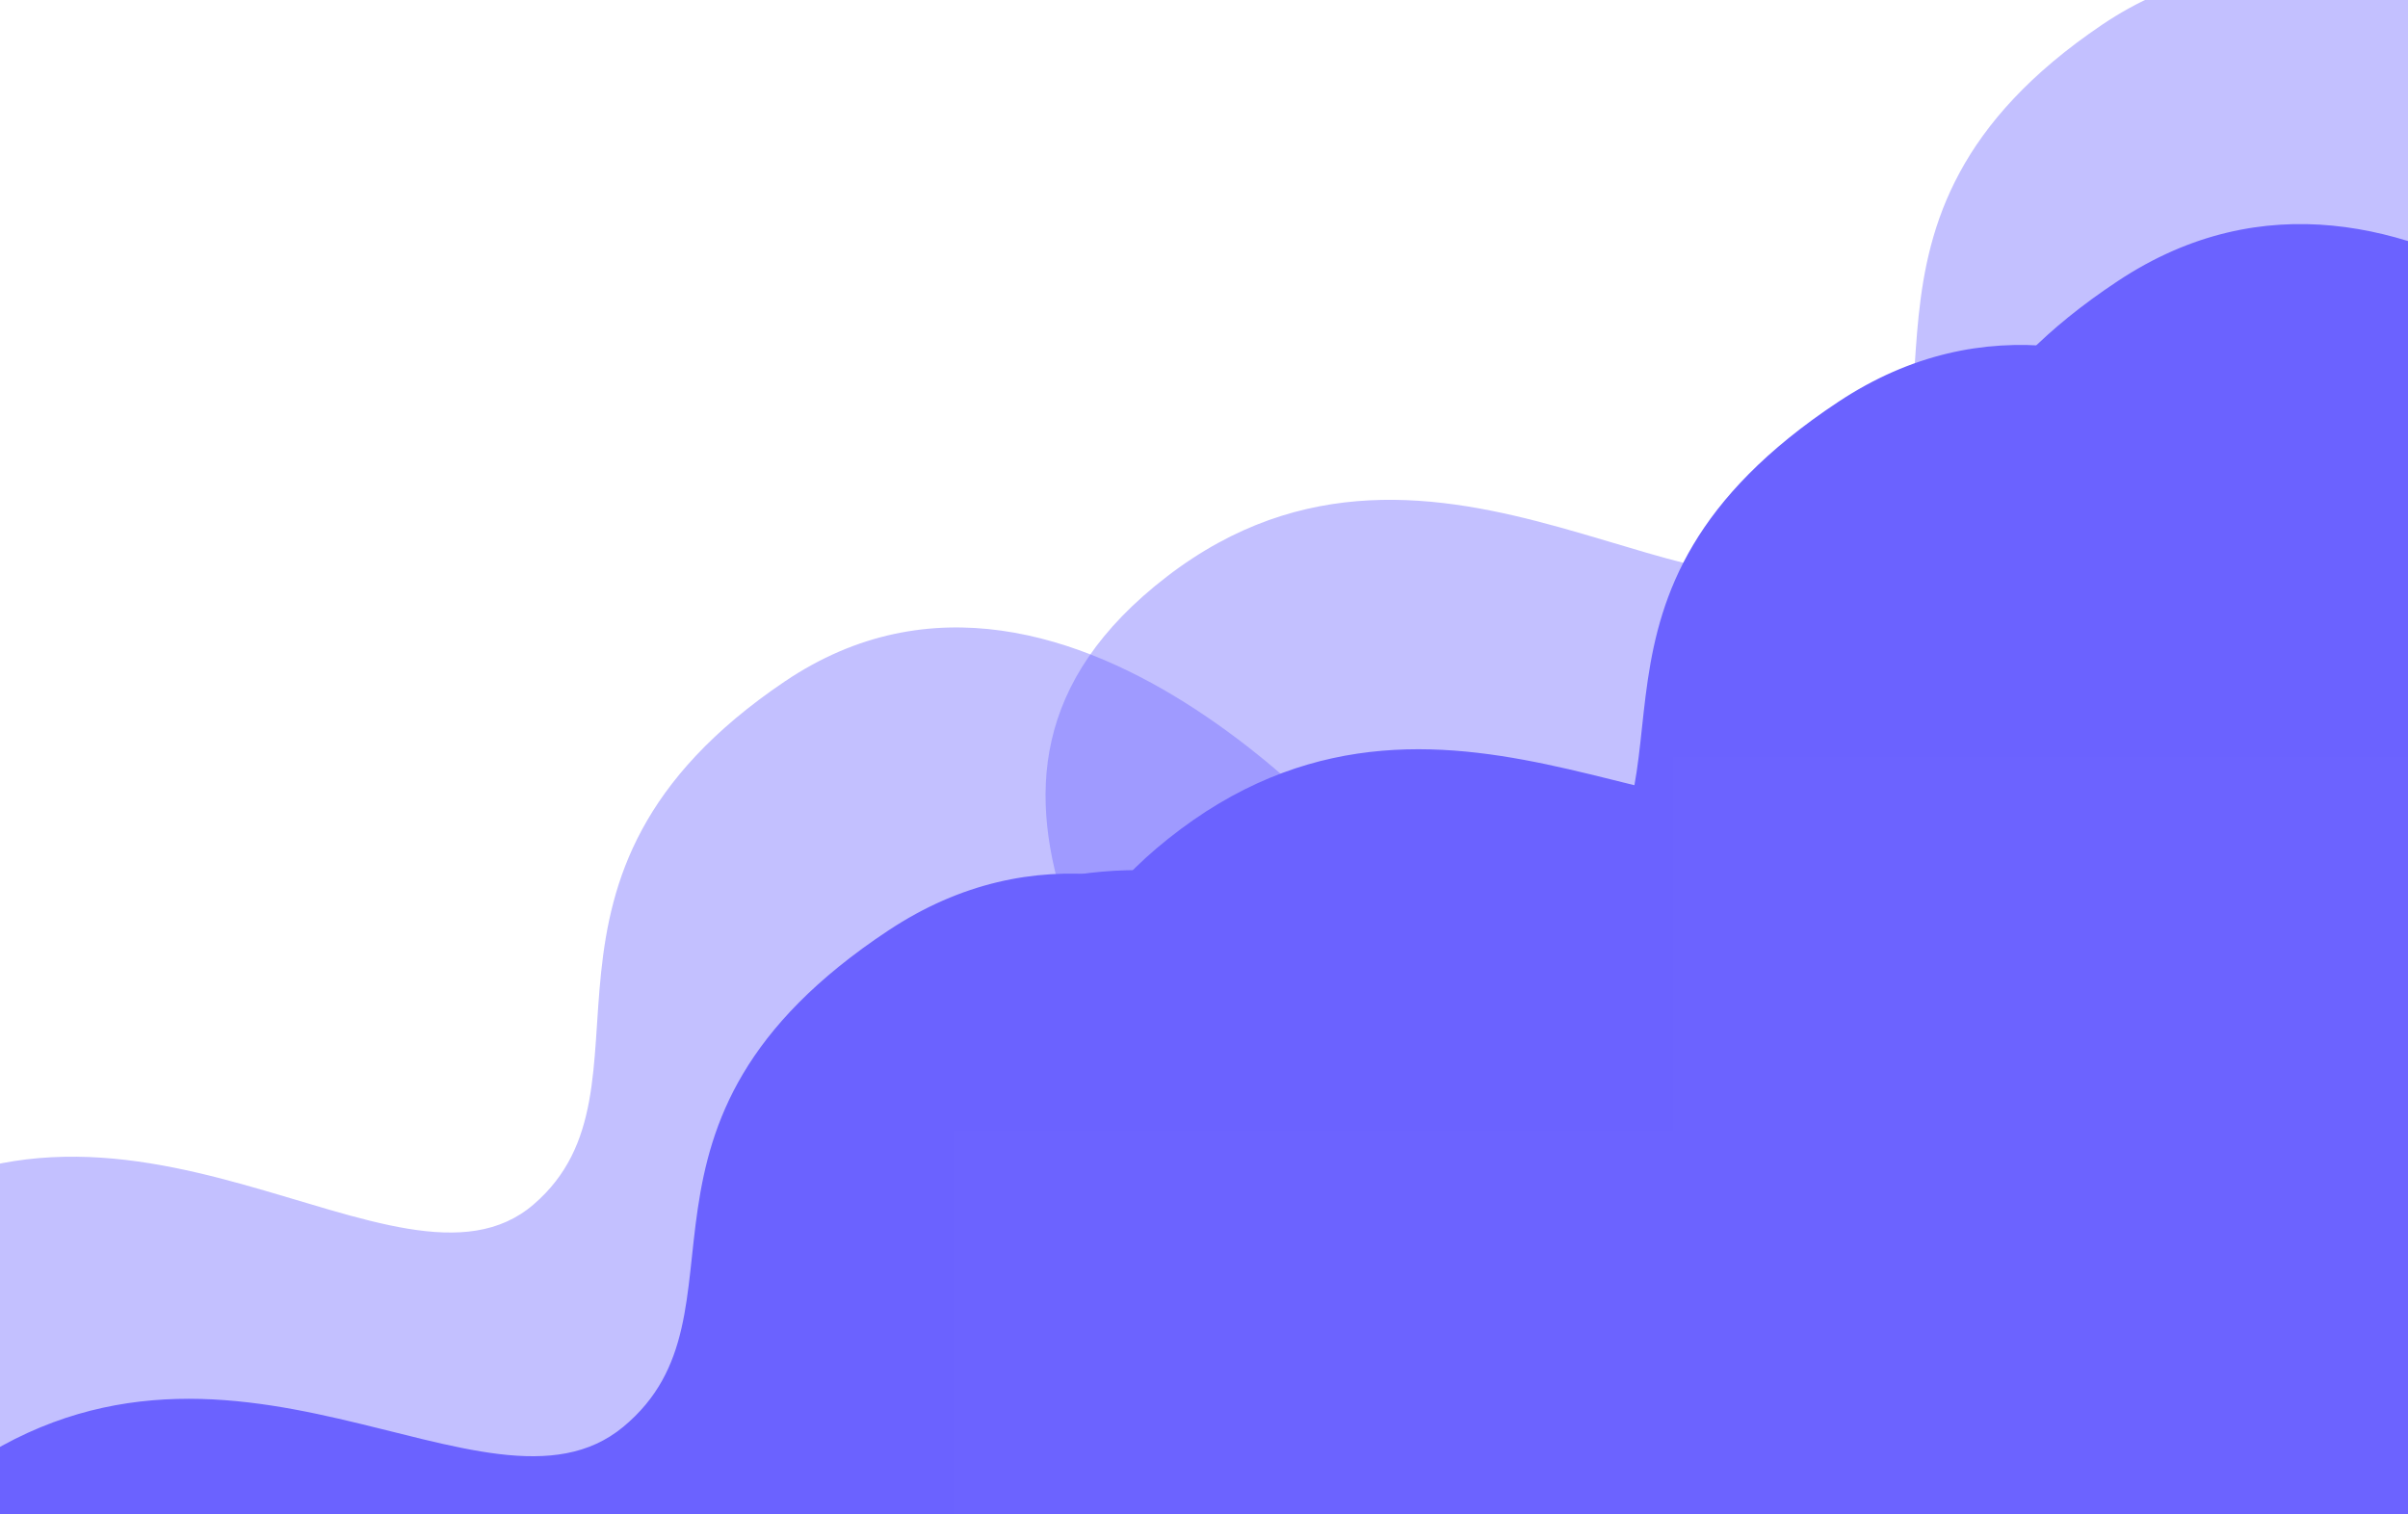 <svg xmlns="http://www.w3.org/2000/svg" width="1972" height="1240" fill="none" viewBox="0 0 1972 1240"><g clip-path="url(#clip0_426_59)"><path fill="#6B62FF" fill-opacity=".4" d="M955.621 472.201C733.359 643.139 946.166 854.464 996.327 1015.16L1003.49 1024.38L2256.69 423.702L2217.23 186.578C2217.23 186.578 1959.05 -140.223 1721.57 20.196C1484.09 180.615 1626.7 352.952 1516.06 448.397C1405.42 543.841 1177.88 301.263 955.621 472.201Z"/><path fill="#6B62FF" fill-opacity=".4" d="M-123.379 1010.2C-345.641 1181.14 -132.834 1392.46 -82.673 1553.16L-75.505 1562.38L1177.69 961.702L1138.23 724.578C1138.23 724.578 880.055 397.777 642.571 558.196C405.087 718.615 547.704 890.952 437.064 986.397C326.424 1081.84 98.884 839.264 -123.379 1010.2Z"/><path fill="#6B62FF" d="M737.94 778.045C513.77 945.395 714.838 1134.65 758.22 1282.6L764.916 1290.93L2015.73 685.776L1985.61 466.211C1985.61 466.211 1744.22 170.981 1505.51 329.079C1266.79 487.176 1400.43 642.63 1288.46 735.585C1176.5 828.539 962.111 610.695 737.94 778.045Z"/><path fill="#6B62FF" d="M966.94 679.043C742.77 846.393 943.838 1035.64 987.22 1183.6L993.916 1191.93L2244.73 586.774L2214.61 367.209C2214.61 367.209 1973.22 71.979 1734.51 230.077C1495.79 388.174 1629.43 543.628 1517.46 636.583C1405.5 729.537 1191.11 511.693 966.94 679.043Z"/><path fill="#6B62FF" d="M-40.06 1211.04C-264.23 1378.39 -63.162 1567.64 -19.78 1715.6L-13.084 1723.93L1237.73 1118.77L1207.61 899.209C1207.61 899.209 966.224 603.979 727.506 762.077C488.788 920.174 622.426 1075.63 510.462 1168.58C398.498 1261.54 184.111 1043.69 -40.06 1211.04Z"/><rect width="1340" height="314" x="781" y="926" fill="#6C63FF"/><rect width="602" height="314" x="1370" y="620" fill="#6C63FF"/></g><defs><clipPath id="clip0_426_59"><rect width="1972" height="1240" fill="#fff"/></clipPath></defs></svg>